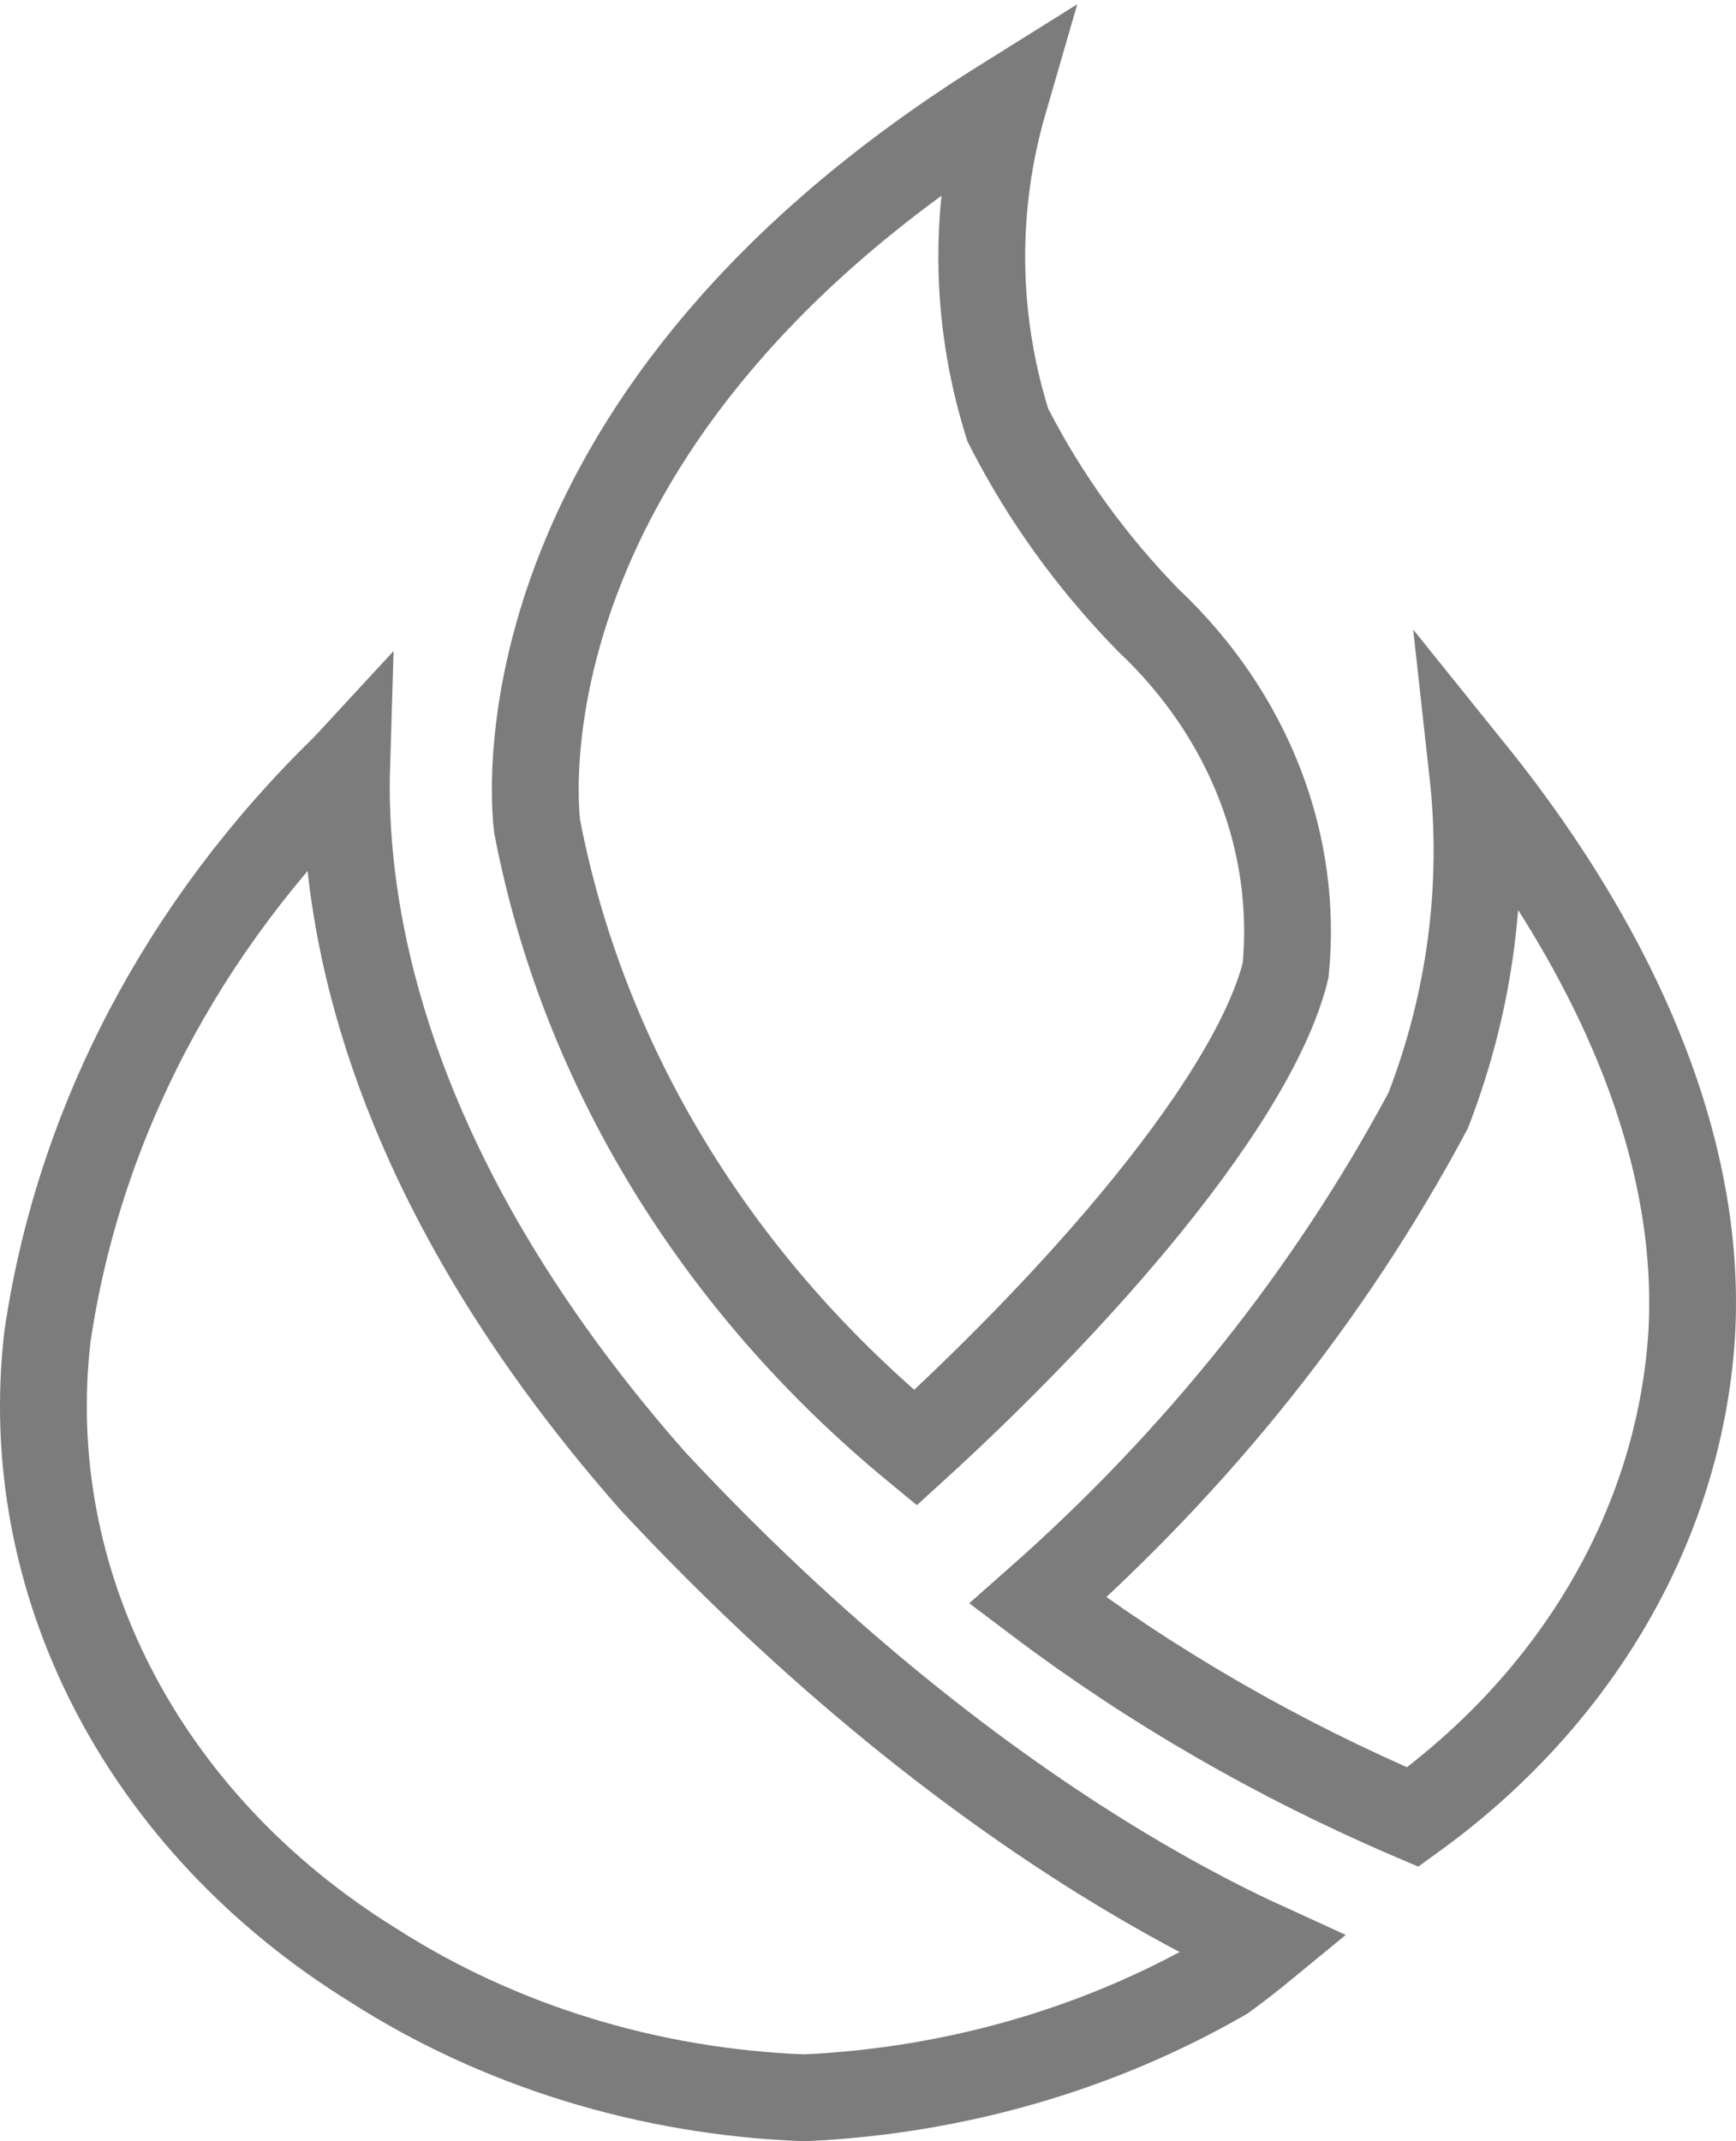 <svg width="120" height="148" viewBox="0 0 120 148" fill="none" xmlns="http://www.w3.org/2000/svg">
<path d="M98.633 76.922L98.723 76.755L98.791 76.578C101.657 69.093 102.662 61.19 101.8 53.408C103.22 55.172 104.73 57.18 106.227 59.395C112.17 68.189 117.662 79.881 116.935 92.27C116.506 98.9 114.462 105.389 110.92 111.297C107.635 116.775 103.129 121.64 97.653 125.594C88.313 121.601 79.605 116.572 71.738 110.635C82.805 100.865 91.911 89.465 98.633 76.922Z" stroke="#7C7C7C" stroke-width="6"/>
<path d="M79.332 42.825L79.375 42.868L79.42 42.91C82.873 46.175 85.483 50.039 87.1 54.234C88.694 58.366 89.292 62.739 88.868 67.075C87.689 71.842 83.688 78.054 78.329 84.483C73.616 90.138 68.112 95.662 63.279 100.069C49.474 88.694 40.296 73.591 37.131 57.132C37.126 57.093 37.118 57.024 37.108 56.928C37.086 56.73 37.058 56.416 37.035 55.995C36.991 55.153 36.971 53.887 37.083 52.276C37.307 49.056 38.058 44.462 40.192 39.118C43.929 29.758 52.001 17.867 69.397 6.997C67.309 14.197 67.338 21.829 69.584 29.117L69.661 29.369L69.782 29.603C72.249 34.408 75.467 38.859 79.332 42.825Z" stroke="#7C7C7C" stroke-width="6"/>
<path d="M23.962 52.932C23.894 55.148 23.976 57.693 24.318 60.525C25.614 71.242 30.627 85.887 45.097 102.332L45.125 102.364L45.154 102.395C57.663 115.815 69.3 124.281 77.86 129.407C81.749 131.735 85.001 133.374 87.41 134.474C86.5 135.223 85.564 135.949 84.605 136.651C75.959 141.639 65.957 144.527 55.612 144.998C44.861 144.599 34.504 141.408 25.824 135.851L25.805 135.838L25.785 135.826C17.935 130.969 11.74 124.362 7.8 116.724C3.87 109.104 2.317 100.714 3.275 92.416C5.411 77.775 12.574 64.018 23.865 53.032L23.901 52.996L23.937 52.959L23.962 52.932Z" stroke="#7C7C7C" stroke-width="6"/>
</svg>
